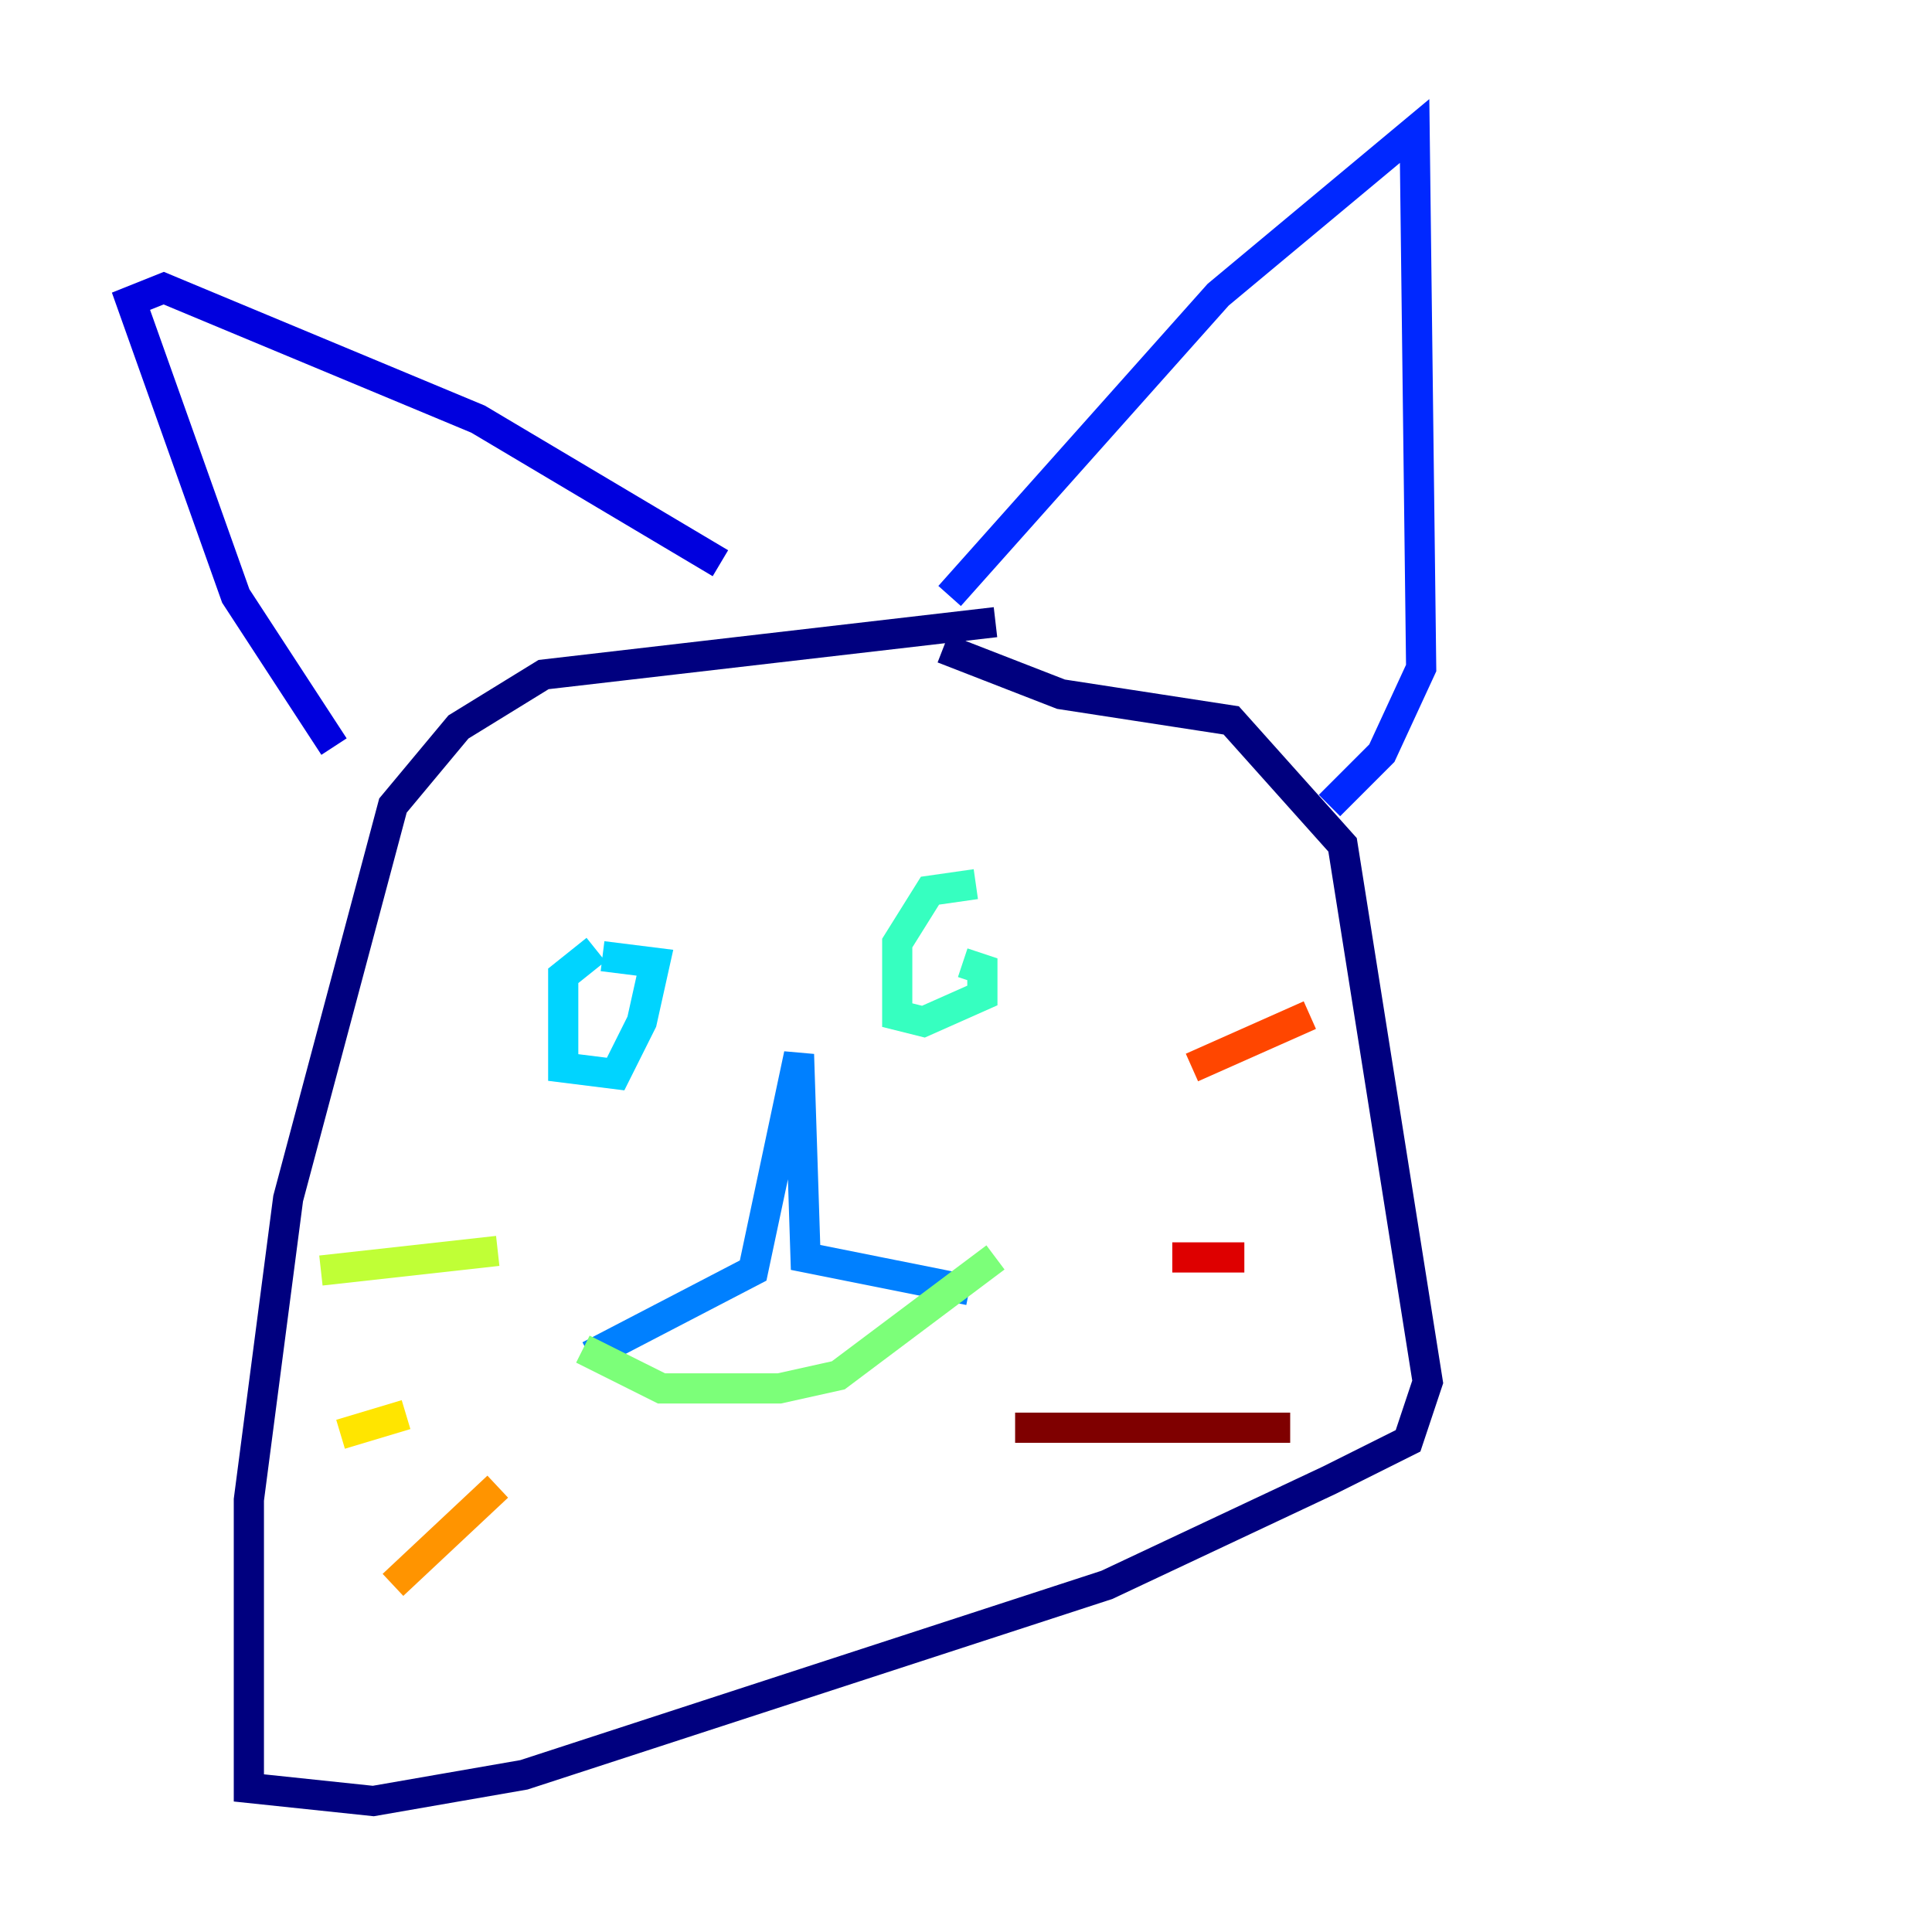 <?xml version="1.0" encoding="utf-8" ?>
<svg baseProfile="tiny" height="128" version="1.2" viewBox="0,0,128,128" width="128" xmlns="http://www.w3.org/2000/svg" xmlns:ev="http://www.w3.org/2001/xml-events" xmlns:xlink="http://www.w3.org/1999/xlink"><defs /><polyline fill="none" points="65.953,41.22 36.014,44.691 30.373,48.163 26.034,53.37 19.091,79.403 16.488,99.363 16.488,118.454 24.732,119.322 34.712,117.586 73.329,105.003 88.081,98.061 93.288,95.458 94.59,91.552 88.949,55.973 81.573,47.729 70.291,45.993 62.481,42.956" stroke="#00007f" stroke-width="2" /><polyline fill="none" points="22.129,49.464 15.62,39.485 8.678,19.959 10.848,19.091 31.675,27.77 47.729,37.315" stroke="#0000de" stroke-width="2" /><polyline fill="none" points="62.915,39.485 80.705,19.525 93.722,8.678 94.156,44.258 91.552,49.898 88.081,53.37" stroke="#0028ff" stroke-width="2" /><polyline fill="none" points="39.051,89.817 49.898,84.176 52.936,69.858 53.37,83.308 64.217,85.478" stroke="#0080ff" stroke-width="2" /><polyline fill="none" points="39.485,62.915 37.315,64.651 37.315,70.725 40.786,71.159 42.522,67.688 43.39,63.783 39.919,63.349" stroke="#00d4ff" stroke-width="2" /><polyline fill="none" points="64.651,58.576 61.614,59.01 59.444,62.481 59.444,67.254 61.18,67.688 65.085,65.953 65.085,64.217 63.783,63.783" stroke="#36ffc0" stroke-width="2" /><polyline fill="none" points="38.617,89.383 43.824,91.986 51.634,91.986 55.539,91.119 65.953,83.308" stroke="#7cff79" stroke-width="2" /><polyline fill="none" points="32.976,82.875 21.261,84.176" stroke="#c0ff36" stroke-width="2" /><polyline fill="none" points="26.902,93.722 22.563,95.024" stroke="#ffe500" stroke-width="2" /><polyline fill="none" points="32.976,98.495 26.034,105.003" stroke="#ff9400" stroke-width="2" /><polyline fill="none" points="78.969,70.725 86.78,67.254" stroke="#ff4600" stroke-width="2" /><polyline fill="none" points="77.668,83.308 82.441,83.308" stroke="#de0000" stroke-width="2" /><polyline fill="none" points="67.254,94.59 85.478,94.59" stroke="#7f0000" stroke-width="2" /></svg>